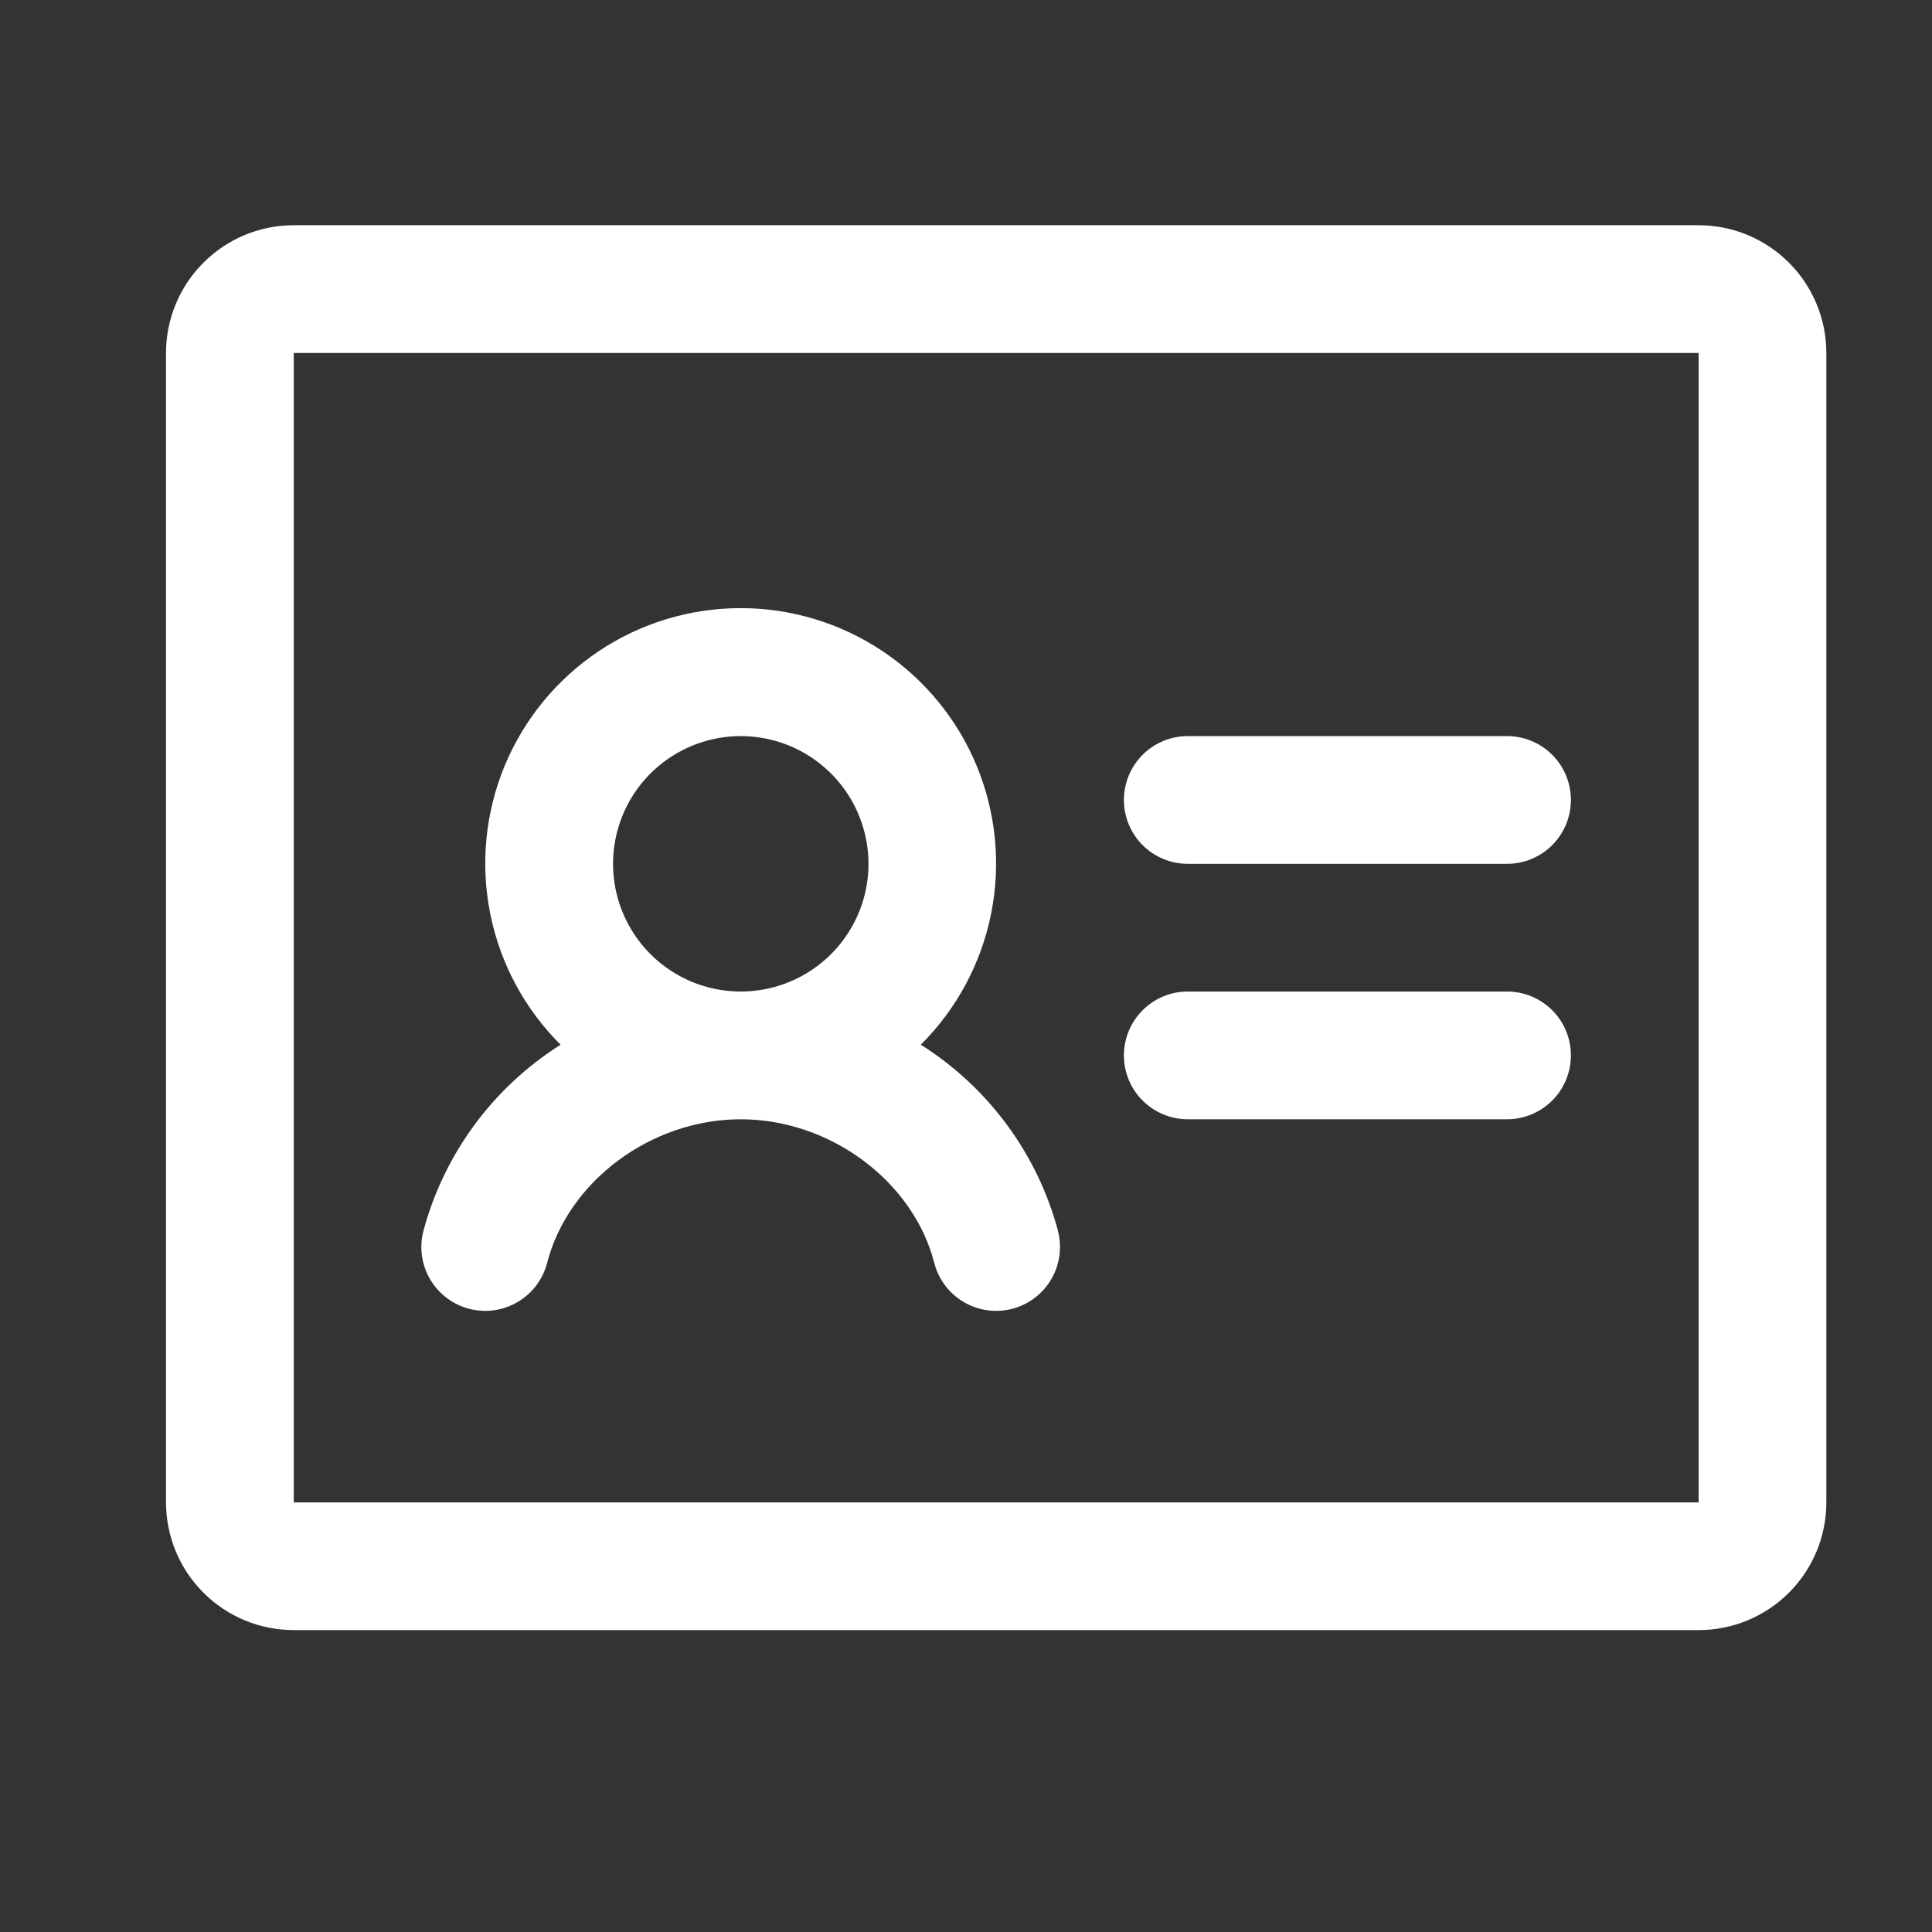 <svg width="42" height="42" viewBox="0 0 42 42" fill="none" xmlns="http://www.w3.org/2000/svg">
<rect x="0" y="0" width="42" height="42" fill="#333333" stroke="none"/>
<path d="M34.15 17.39C34.15 17.759 34.004 18.112 33.744 18.372C33.483 18.633 33.13 18.779 32.762 18.779H25.821C25.453 18.779 25.1 18.633 24.839 18.372C24.579 18.112 24.433 17.759 24.433 17.39C24.433 17.022 24.579 16.669 24.839 16.409C25.1 16.148 25.453 16.002 25.821 16.002H32.762C33.13 16.002 33.483 16.148 33.744 16.409C34.004 16.669 34.15 17.022 34.15 17.39ZM32.762 21.555H25.821C25.453 21.555 25.1 21.701 24.839 21.962C24.579 22.222 24.433 22.575 24.433 22.943C24.433 23.312 24.579 23.665 24.839 23.925C25.1 24.185 25.453 24.332 25.821 24.332H32.762C33.13 24.332 33.483 24.185 33.744 23.925C34.004 23.665 34.15 23.312 34.15 22.943C34.15 22.575 34.004 22.222 33.744 21.962C33.483 21.701 33.13 21.555 32.762 21.555ZM39.703 7.673V32.661C39.703 33.397 39.411 34.103 38.89 34.624C38.369 35.145 37.663 35.437 36.927 35.437H6.386C5.649 35.437 4.943 35.145 4.423 34.624C3.902 34.103 3.609 33.397 3.609 32.661V7.673C3.609 6.937 3.902 6.23 4.423 5.71C4.943 5.189 5.649 4.896 6.386 4.896H36.927C37.663 4.896 38.369 5.189 38.89 5.71C39.411 6.23 39.703 6.937 39.703 7.673ZM36.927 32.661V7.673H6.386V32.661H36.927ZM22.999 26.761C23.091 27.118 23.038 27.496 22.851 27.814C22.664 28.131 22.358 28.361 22.002 28.453C21.645 28.545 21.266 28.492 20.949 28.304C20.632 28.117 20.402 27.812 20.31 27.455C19.853 25.675 18.043 24.332 16.102 24.332C14.16 24.332 12.352 25.675 11.894 27.455C11.802 27.812 11.572 28.117 11.254 28.304C10.937 28.492 10.558 28.545 10.202 28.453C9.845 28.361 9.54 28.131 9.352 27.814C9.165 27.496 9.112 27.118 9.204 26.761C9.654 25.084 10.719 23.639 12.187 22.711C11.407 21.936 10.875 20.946 10.658 19.868C10.441 18.79 10.549 17.672 10.968 16.655C11.388 15.639 12.099 14.77 13.013 14.158C13.927 13.546 15.002 13.22 16.102 13.22C17.201 13.22 18.276 13.546 19.19 14.158C20.104 14.77 20.816 15.639 21.235 16.655C21.654 17.672 21.762 18.79 21.545 19.868C21.328 20.946 20.796 21.936 20.017 22.711C21.486 23.637 22.552 25.083 23.001 26.761H22.999ZM16.103 21.555C16.652 21.555 17.189 21.392 17.646 21.087C18.102 20.782 18.458 20.349 18.669 19.841C18.879 19.334 18.934 18.776 18.826 18.237C18.719 17.698 18.455 17.204 18.067 16.816C17.678 16.427 17.184 16.163 16.645 16.056C16.107 15.948 15.548 16.003 15.041 16.214C14.534 16.424 14.1 16.78 13.795 17.236C13.49 17.693 13.327 18.23 13.327 18.779C13.327 19.515 13.62 20.221 14.14 20.742C14.661 21.263 15.367 21.555 16.103 21.555Z" fill="white"/>
</svg>
